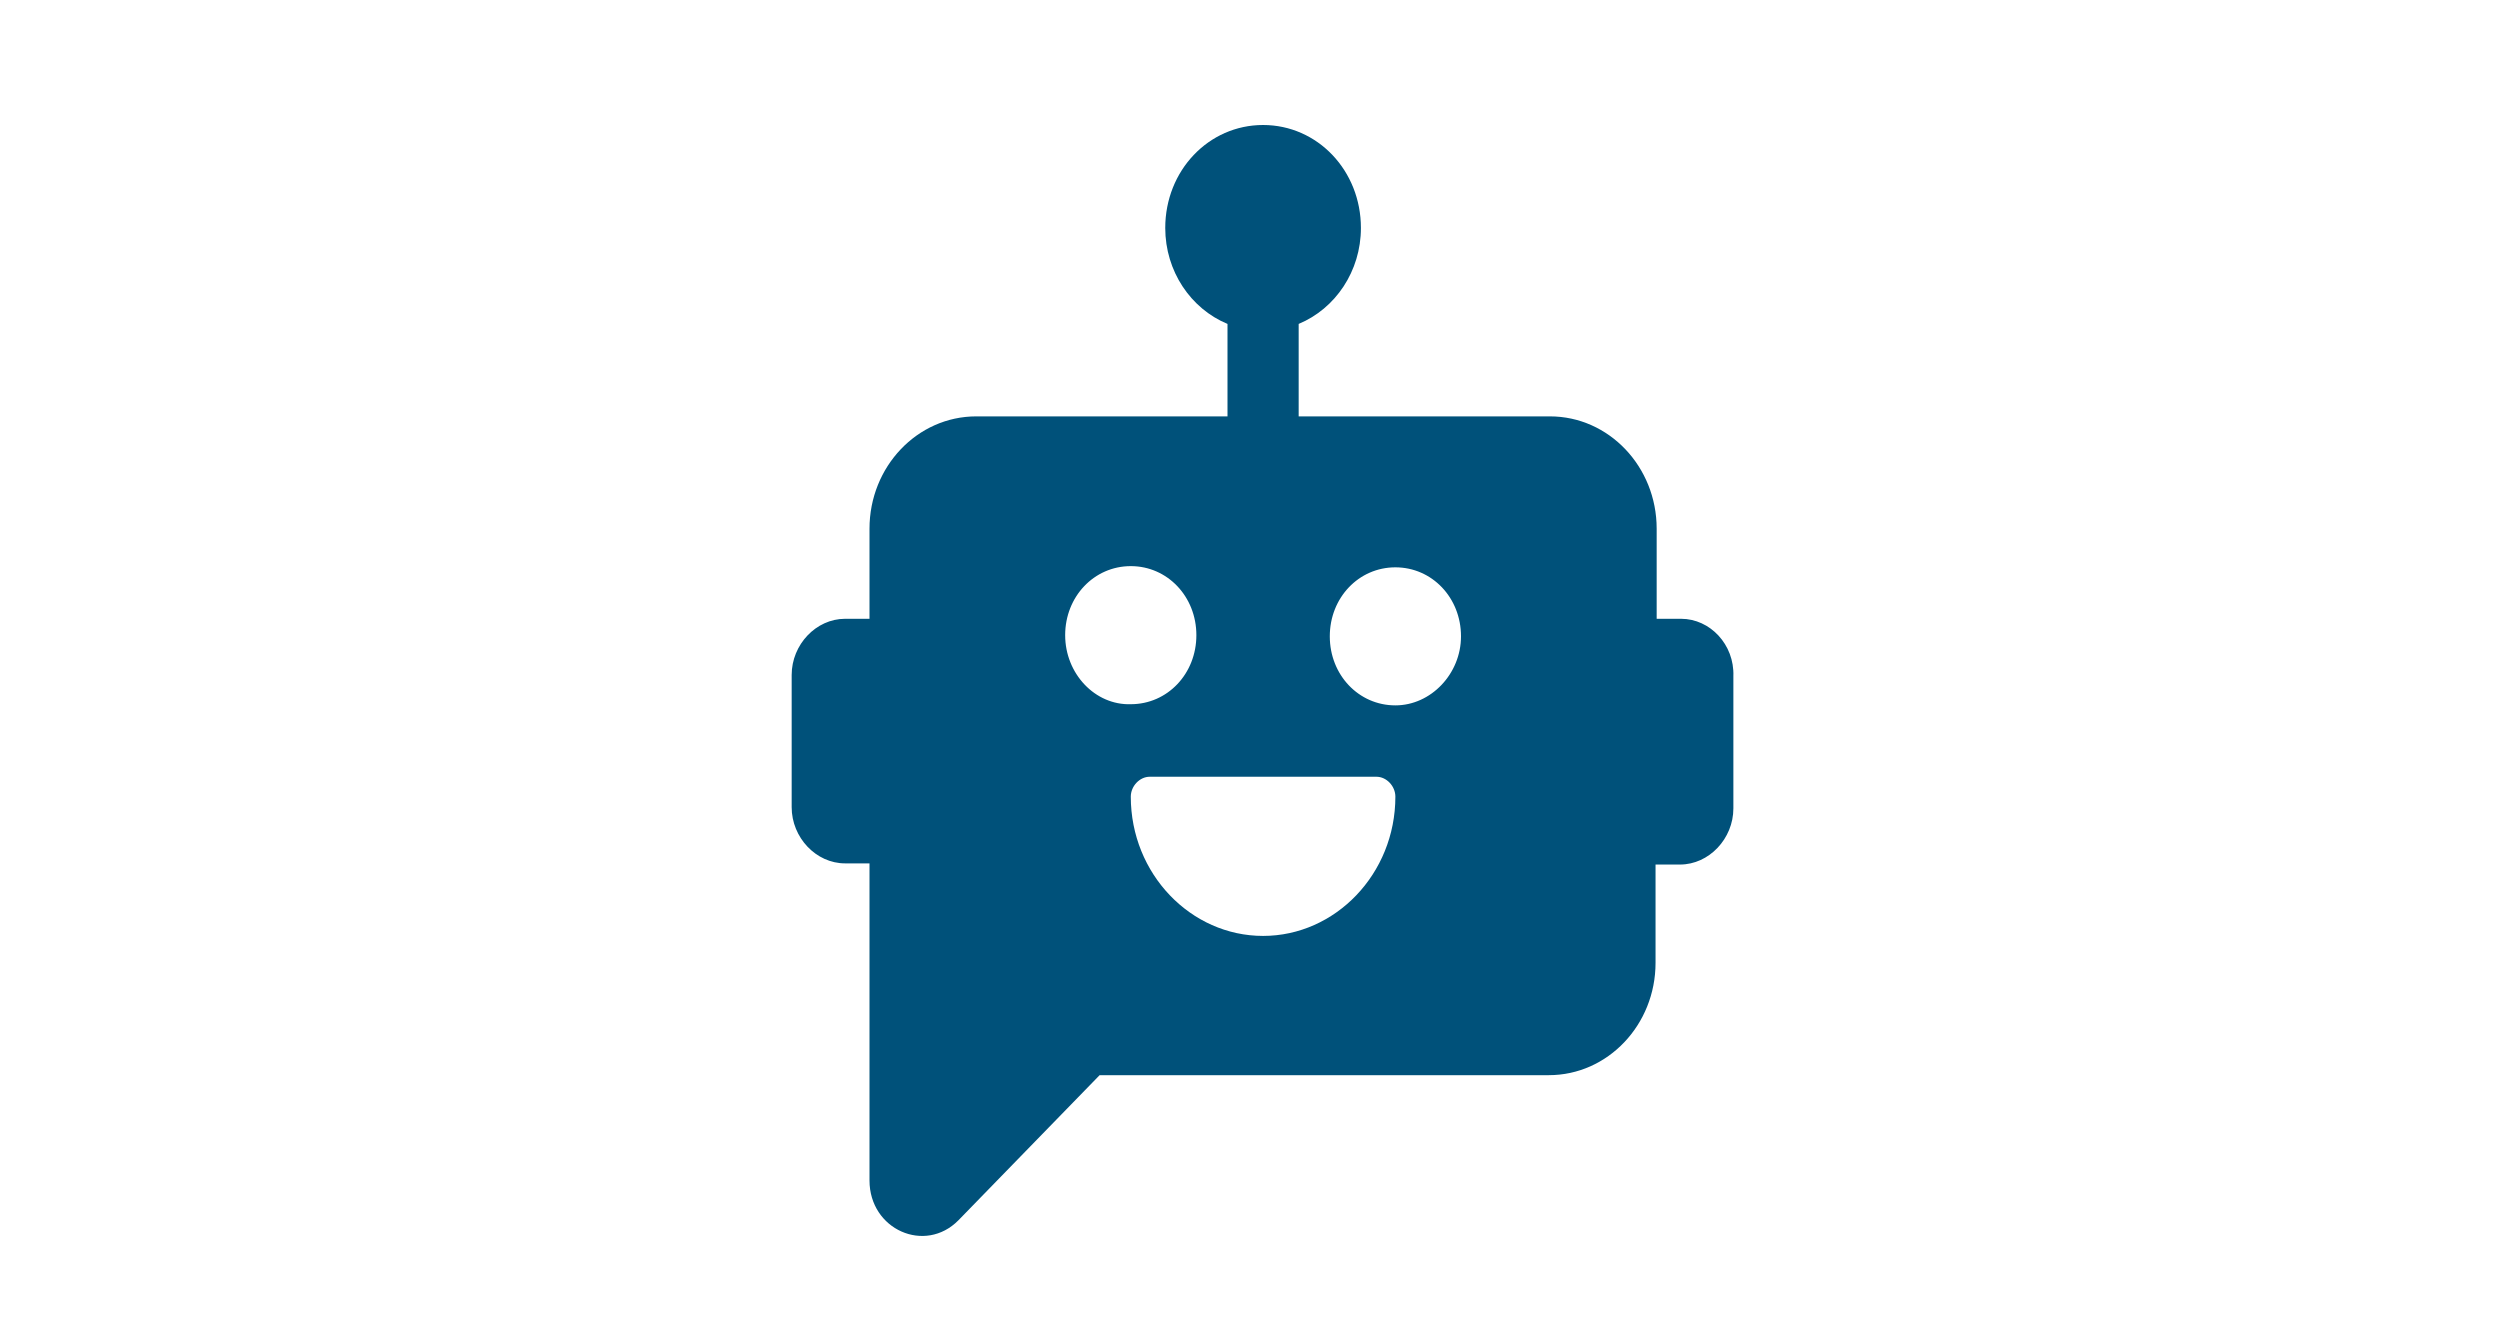 <svg width="60" height="32" viewBox="0 0 60 32" fill="none" xmlns="http://www.w3.org/2000/svg">
<rect width="60" height="32" fill="white"/>
<path d="M40.347 14.851H39.76V12.689C39.76 11.2 38.612 9.993 37.198 9.993H31.168V7.774C32.048 7.409 32.662 6.51 32.662 5.471C32.662 4.095 31.621 3 30.314 3C29.006 3 27.966 4.095 27.966 5.471C27.966 6.51 28.579 7.409 29.46 7.774V9.993H23.43C22.015 9.993 20.868 11.2 20.868 12.689V14.851H20.281C19.587 14.851 19 15.469 19 16.199V19.372C19 20.103 19.587 20.721 20.281 20.721H20.868V28.331C20.868 29.511 22.202 30.1 23.003 29.286L26.391 25.804H37.172C38.586 25.804 39.733 24.596 39.733 23.108V20.749H40.32C41.014 20.749 41.601 20.131 41.601 19.401V16.227C41.628 15.469 41.041 14.851 40.347 14.851ZM25.564 15.244C25.564 14.318 26.258 13.587 27.139 13.587C28.019 13.587 28.713 14.318 28.713 15.244C28.713 16.171 28.019 16.901 27.139 16.901C26.285 16.929 25.564 16.171 25.564 15.244ZM30.314 22.462C28.579 22.462 27.139 20.973 27.139 19.12C27.139 18.867 27.352 18.642 27.592 18.642H33.036C33.276 18.642 33.489 18.867 33.489 19.12C33.489 20.973 32.048 22.462 30.314 22.462ZM33.489 16.929C32.609 16.929 31.915 16.199 31.915 15.272C31.915 14.346 32.609 13.616 33.489 13.616C34.37 13.616 35.064 14.346 35.064 15.272C35.064 16.171 34.343 16.929 33.489 16.929Z" fill="#00517A"/>
</svg>
